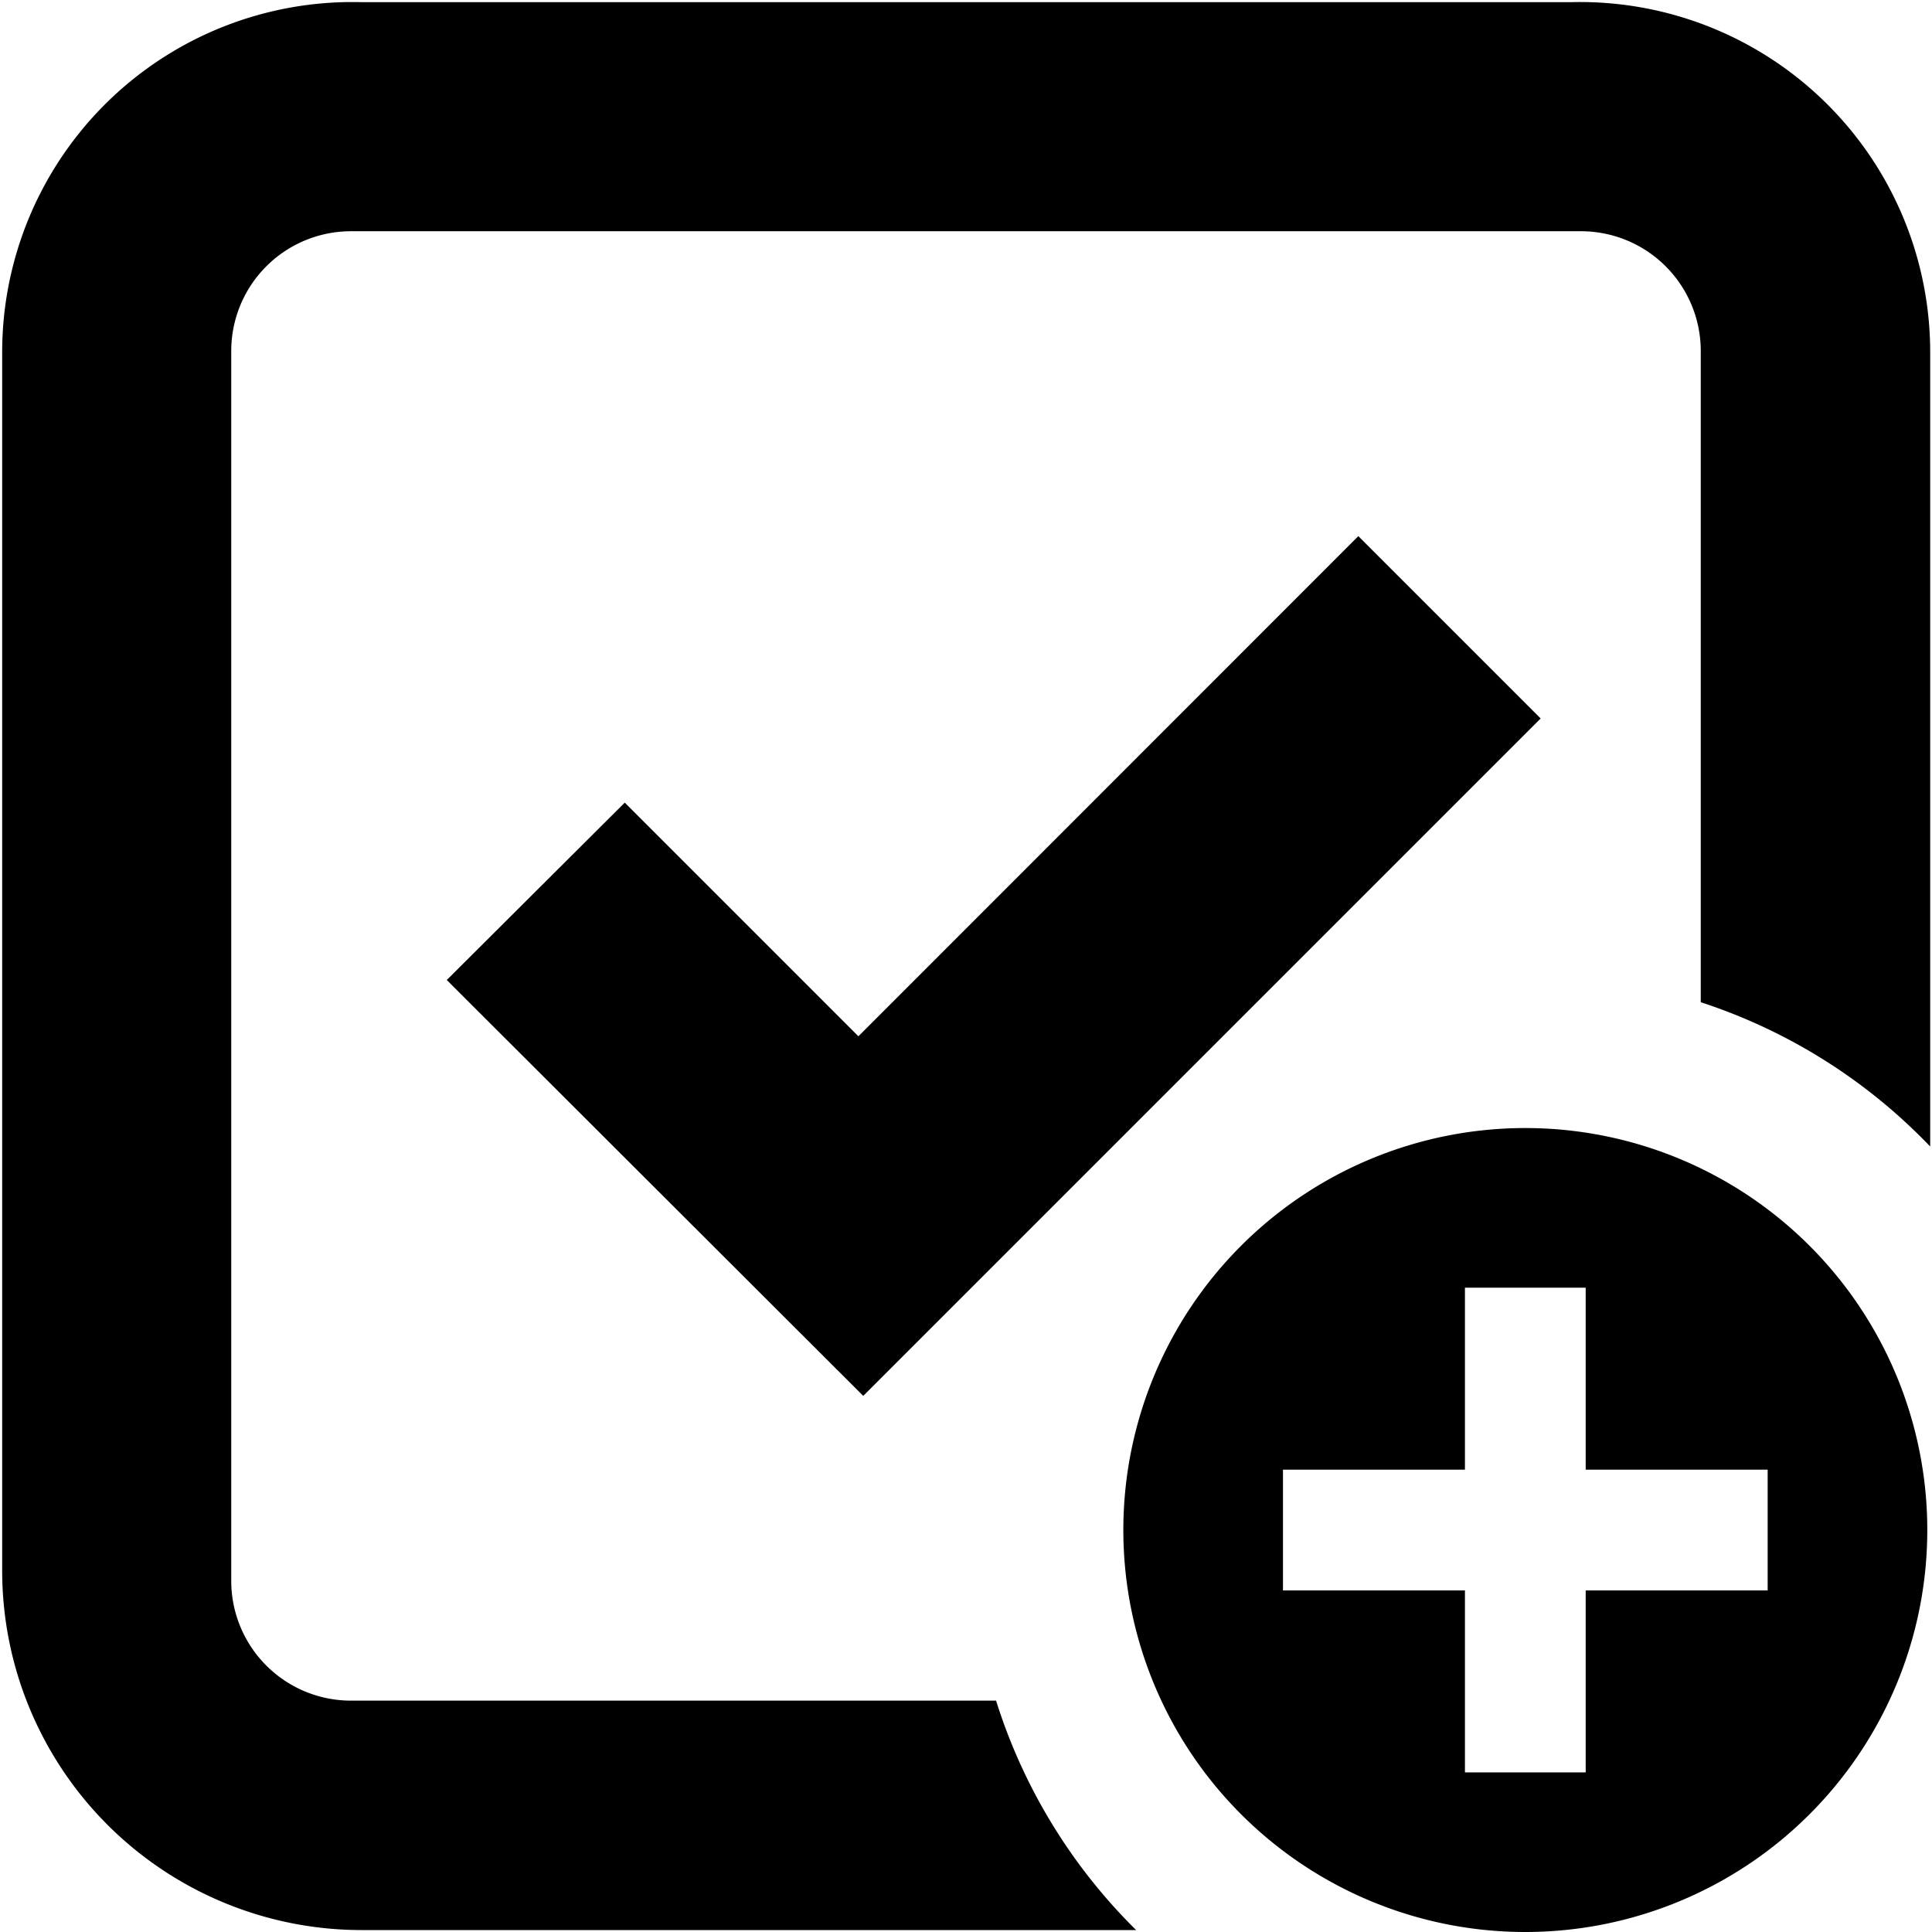 <svg xmlns="http://www.w3.org/2000/svg" viewBox="0 0 16 16"><title>new-station</title><g data-name="Layer 1"><path class="cls-1" d="M5.174 6.647L3.7 8.116l3.449 3.444 5.61-5.61-1.51-1.51-4.14 4.142zM13.005.018H2.995A2.9 2.9 0 0 0 .018 2.907v10.1a2.977 2.977 0 0 0 2.977 2.977h6.414a4.609 4.609 0 0 1-1.16-1.9H2.907a.992.992 0 0 1-.992-.992V2.907a.992.992 0 0 1 .992-.992h10.186a.992.992 0 0 1 .992.992V8.3a4.606 4.606 0 0 1 1.9 1.195V2.907a2.9 2.9 0 0 0-2.98-2.889z"/><path class="cls-1" d="M12.632 9.342a3.329 3.329 0 1 0 3.329 3.329 3.329 3.329 0 0 0-3.329-3.329zm2.007 3.829h-1.507v1.507h-1v-1.507h-1.507v-1h1.507v-1.507h1v1.507h1.507z"/></g></svg>